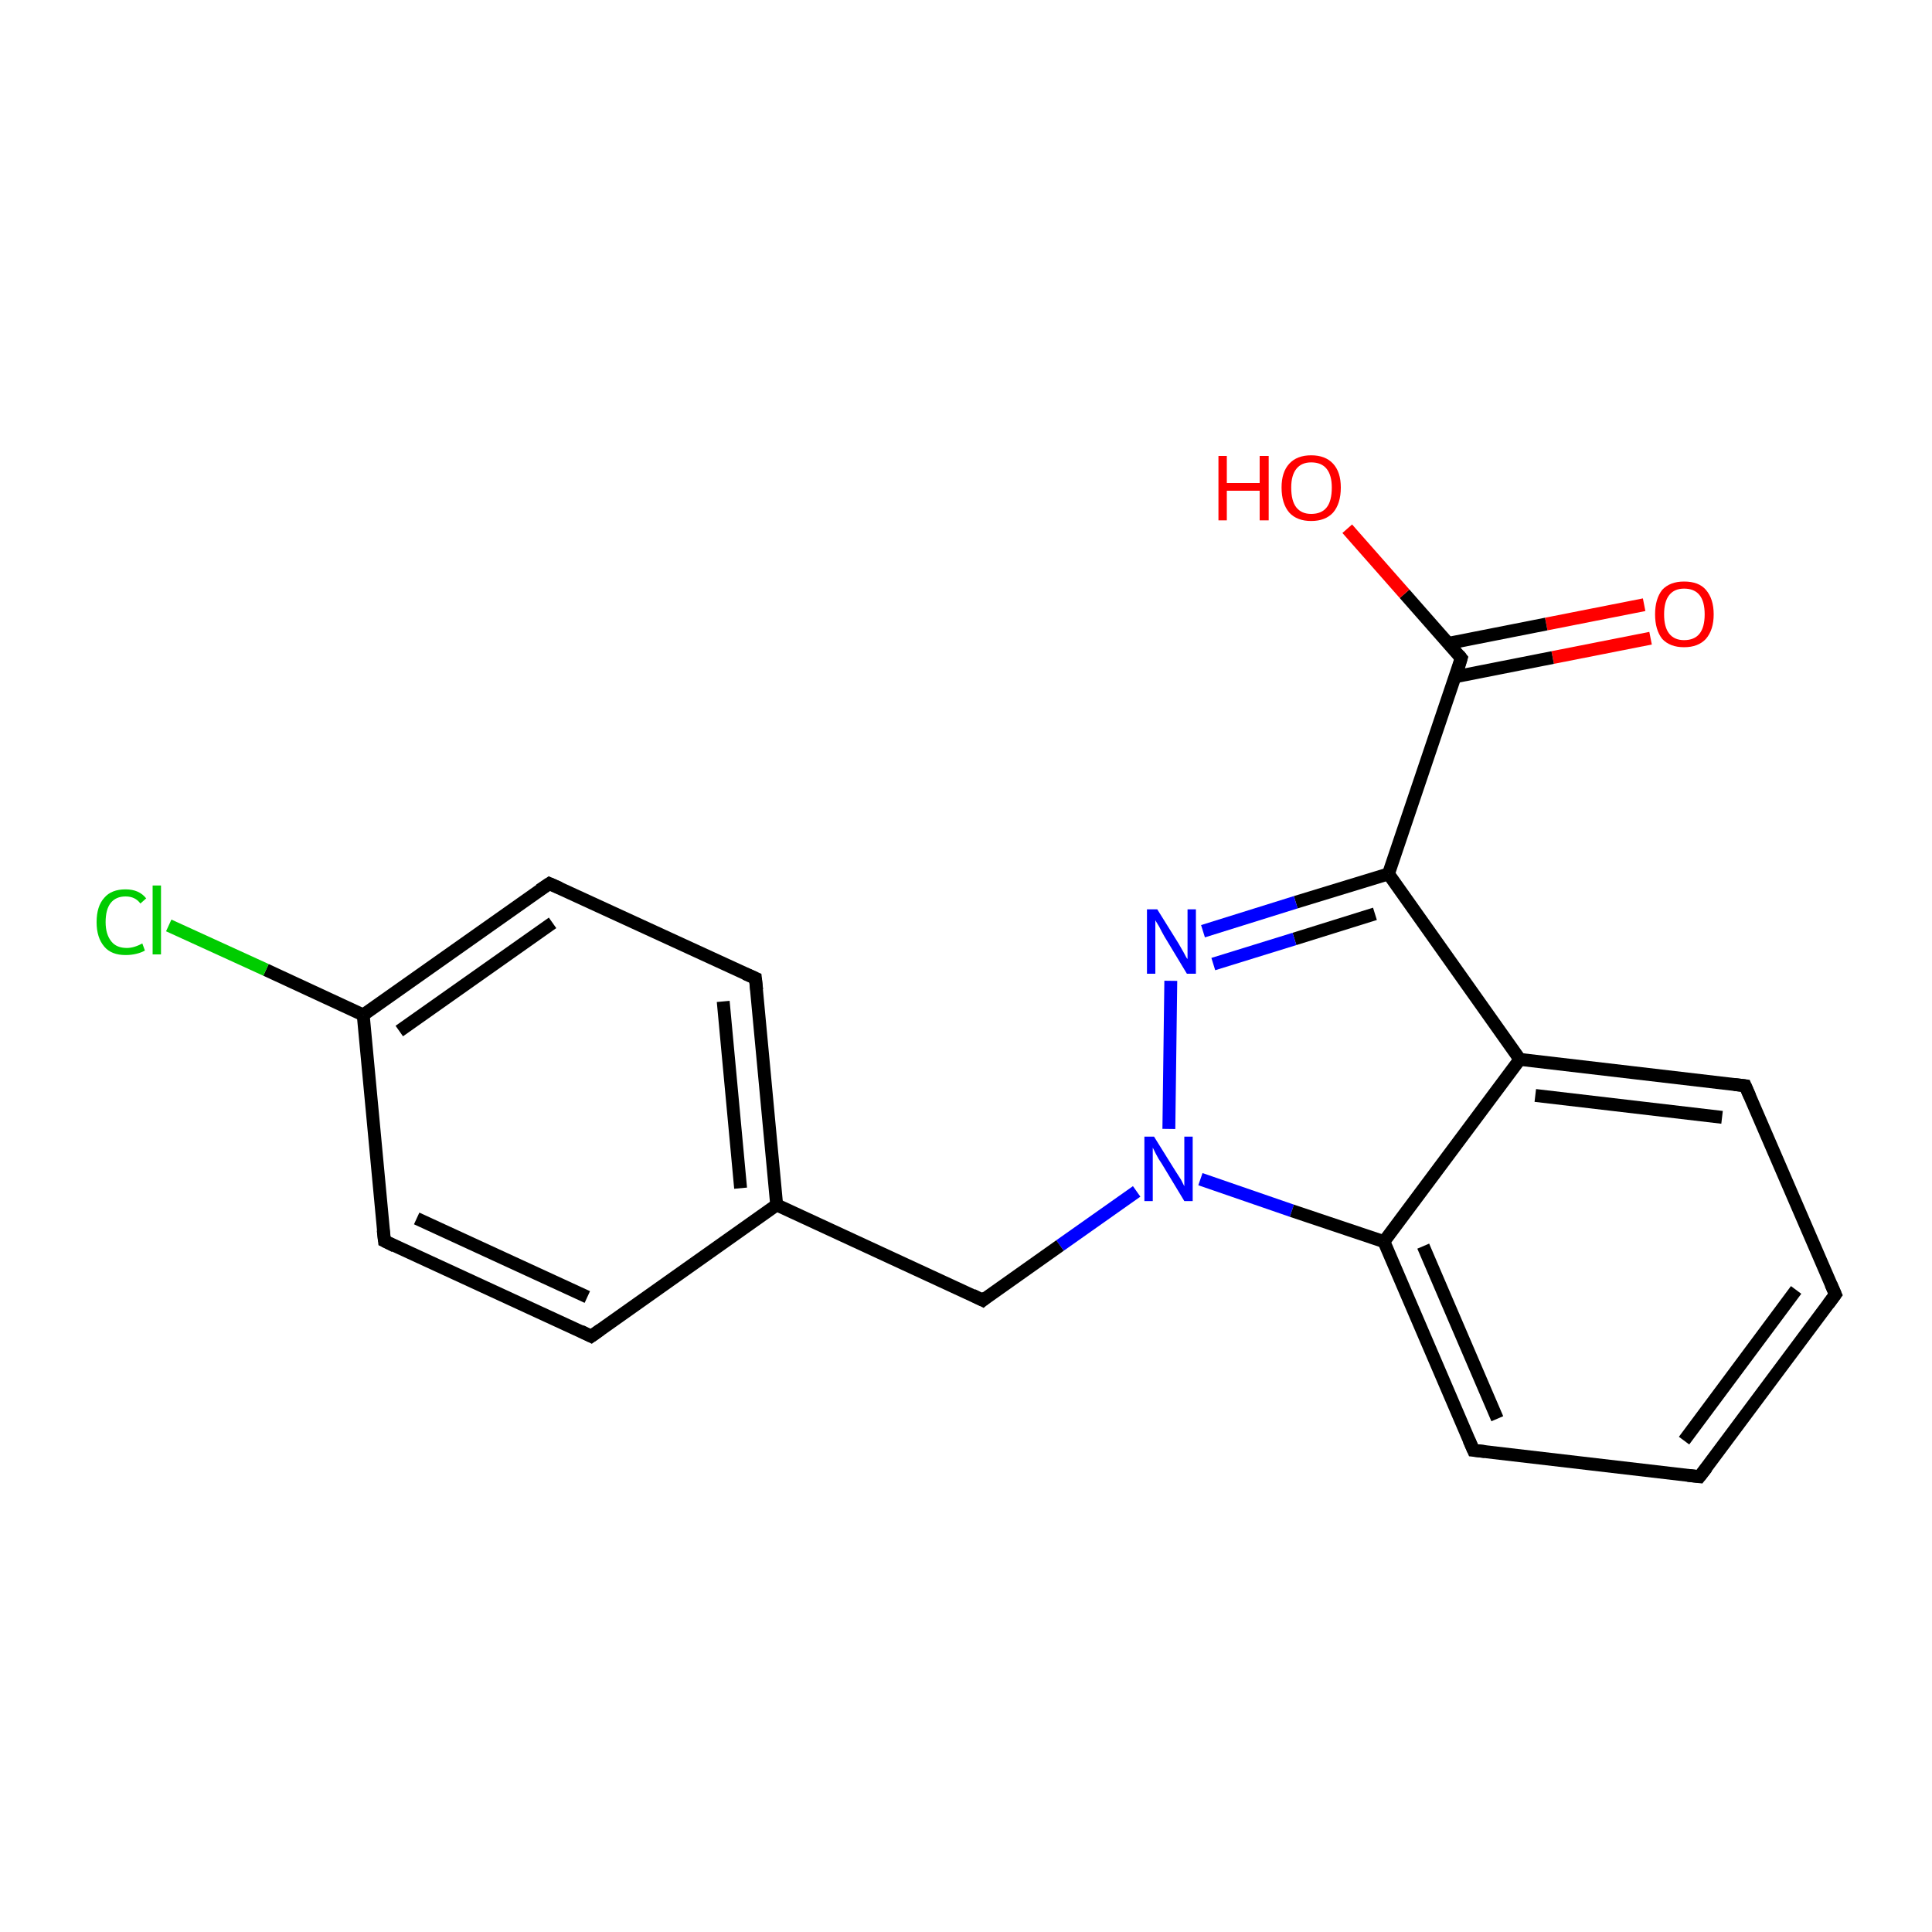 <?xml version='1.0' encoding='iso-8859-1'?>
<svg version='1.1' baseProfile='full'
              xmlns='http://www.w3.org/2000/svg'
                      xmlns:rdkit='http://www.rdkit.org/xml'
                      xmlns:xlink='http://www.w3.org/1999/xlink'
                  xml:space='preserve'
width='300px' height='300px' viewBox='0 0 300 300'>
<!-- END OF HEADER -->
<rect style='opacity:1.0;fill:#FFFFFF;stroke:none' width='300.0' height='300.0' x='0.0' y='0.0'> </rect>
<path class='bond-0 atom-0 atom-1' d='M 256.3,99.1 L 241.1,102.1' style='fill:none;fill-rule:evenodd;stroke:#FF0000;stroke-width:2.0px;stroke-linecap:butt;stroke-linejoin:miter;stroke-opacity:1' />
<path class='bond-0 atom-0 atom-1' d='M 241.1,102.1 L 225.9,105.1' style='fill:none;fill-rule:evenodd;stroke:#000000;stroke-width:2.0px;stroke-linecap:butt;stroke-linejoin:miter;stroke-opacity:1' />
<path class='bond-0 atom-0 atom-1' d='M 255.3,93.9 L 240.1,96.9' style='fill:none;fill-rule:evenodd;stroke:#FF0000;stroke-width:2.0px;stroke-linecap:butt;stroke-linejoin:miter;stroke-opacity:1' />
<path class='bond-0 atom-0 atom-1' d='M 240.1,96.9 L 224.9,99.9' style='fill:none;fill-rule:evenodd;stroke:#000000;stroke-width:2.0px;stroke-linecap:butt;stroke-linejoin:miter;stroke-opacity:1' />
<path class='bond-1 atom-1 atom-2' d='M 226.9,102.2 L 218.1,92.2' style='fill:none;fill-rule:evenodd;stroke:#000000;stroke-width:2.0px;stroke-linecap:butt;stroke-linejoin:miter;stroke-opacity:1' />
<path class='bond-1 atom-1 atom-2' d='M 218.1,92.2 L 209.2,82.1' style='fill:none;fill-rule:evenodd;stroke:#FF0000;stroke-width:2.0px;stroke-linecap:butt;stroke-linejoin:miter;stroke-opacity:1' />
<path class='bond-2 atom-1 atom-3' d='M 226.9,102.2 L 215.6,135.7' style='fill:none;fill-rule:evenodd;stroke:#000000;stroke-width:2.0px;stroke-linecap:butt;stroke-linejoin:miter;stroke-opacity:1' />
<path class='bond-3 atom-3 atom-4' d='M 215.6,135.7 L 201.2,140.1' style='fill:none;fill-rule:evenodd;stroke:#000000;stroke-width:2.0px;stroke-linecap:butt;stroke-linejoin:miter;stroke-opacity:1' />
<path class='bond-3 atom-3 atom-4' d='M 201.2,140.1 L 186.8,144.6' style='fill:none;fill-rule:evenodd;stroke:#0000FF;stroke-width:2.0px;stroke-linecap:butt;stroke-linejoin:miter;stroke-opacity:1' />
<path class='bond-3 atom-3 atom-4' d='M 213.5,141.9 L 201.0,145.8' style='fill:none;fill-rule:evenodd;stroke:#000000;stroke-width:2.0px;stroke-linecap:butt;stroke-linejoin:miter;stroke-opacity:1' />
<path class='bond-3 atom-3 atom-4' d='M 201.0,145.8 L 188.4,149.7' style='fill:none;fill-rule:evenodd;stroke:#0000FF;stroke-width:2.0px;stroke-linecap:butt;stroke-linejoin:miter;stroke-opacity:1' />
<path class='bond-4 atom-4 atom-5' d='M 181.8,152.3 L 181.5,175.3' style='fill:none;fill-rule:evenodd;stroke:#0000FF;stroke-width:2.0px;stroke-linecap:butt;stroke-linejoin:miter;stroke-opacity:1' />
<path class='bond-5 atom-5 atom-6' d='M 176.5,185.0 L 164.6,193.4' style='fill:none;fill-rule:evenodd;stroke:#0000FF;stroke-width:2.0px;stroke-linecap:butt;stroke-linejoin:miter;stroke-opacity:1' />
<path class='bond-5 atom-5 atom-6' d='M 164.6,193.4 L 152.6,201.9' style='fill:none;fill-rule:evenodd;stroke:#000000;stroke-width:2.0px;stroke-linecap:butt;stroke-linejoin:miter;stroke-opacity:1' />
<path class='bond-6 atom-6 atom-7' d='M 152.6,201.9 L 120.6,187.1' style='fill:none;fill-rule:evenodd;stroke:#000000;stroke-width:2.0px;stroke-linecap:butt;stroke-linejoin:miter;stroke-opacity:1' />
<path class='bond-7 atom-7 atom-8' d='M 120.6,187.1 L 117.3,151.9' style='fill:none;fill-rule:evenodd;stroke:#000000;stroke-width:2.0px;stroke-linecap:butt;stroke-linejoin:miter;stroke-opacity:1' />
<path class='bond-7 atom-7 atom-8' d='M 115.0,184.5 L 112.3,155.5' style='fill:none;fill-rule:evenodd;stroke:#000000;stroke-width:2.0px;stroke-linecap:butt;stroke-linejoin:miter;stroke-opacity:1' />
<path class='bond-8 atom-8 atom-9' d='M 117.3,151.9 L 85.3,137.2' style='fill:none;fill-rule:evenodd;stroke:#000000;stroke-width:2.0px;stroke-linecap:butt;stroke-linejoin:miter;stroke-opacity:1' />
<path class='bond-9 atom-9 atom-10' d='M 85.3,137.2 L 56.4,157.6' style='fill:none;fill-rule:evenodd;stroke:#000000;stroke-width:2.0px;stroke-linecap:butt;stroke-linejoin:miter;stroke-opacity:1' />
<path class='bond-9 atom-9 atom-10' d='M 85.8,143.3 L 62.0,160.1' style='fill:none;fill-rule:evenodd;stroke:#000000;stroke-width:2.0px;stroke-linecap:butt;stroke-linejoin:miter;stroke-opacity:1' />
<path class='bond-10 atom-10 atom-11' d='M 56.4,157.6 L 41.3,150.6' style='fill:none;fill-rule:evenodd;stroke:#000000;stroke-width:2.0px;stroke-linecap:butt;stroke-linejoin:miter;stroke-opacity:1' />
<path class='bond-10 atom-10 atom-11' d='M 41.3,150.6 L 26.2,143.7' style='fill:none;fill-rule:evenodd;stroke:#00CC00;stroke-width:2.0px;stroke-linecap:butt;stroke-linejoin:miter;stroke-opacity:1' />
<path class='bond-11 atom-10 atom-12' d='M 56.4,157.6 L 59.7,192.7' style='fill:none;fill-rule:evenodd;stroke:#000000;stroke-width:2.0px;stroke-linecap:butt;stroke-linejoin:miter;stroke-opacity:1' />
<path class='bond-12 atom-12 atom-13' d='M 59.7,192.7 L 91.8,207.5' style='fill:none;fill-rule:evenodd;stroke:#000000;stroke-width:2.0px;stroke-linecap:butt;stroke-linejoin:miter;stroke-opacity:1' />
<path class='bond-12 atom-12 atom-13' d='M 64.7,189.2 L 91.2,201.4' style='fill:none;fill-rule:evenodd;stroke:#000000;stroke-width:2.0px;stroke-linecap:butt;stroke-linejoin:miter;stroke-opacity:1' />
<path class='bond-13 atom-5 atom-14' d='M 186.4,183.1 L 200.6,188.0' style='fill:none;fill-rule:evenodd;stroke:#0000FF;stroke-width:2.0px;stroke-linecap:butt;stroke-linejoin:miter;stroke-opacity:1' />
<path class='bond-13 atom-5 atom-14' d='M 200.6,188.0 L 214.9,192.8' style='fill:none;fill-rule:evenodd;stroke:#000000;stroke-width:2.0px;stroke-linecap:butt;stroke-linejoin:miter;stroke-opacity:1' />
<path class='bond-14 atom-14 atom-15' d='M 214.9,192.8 L 228.8,225.2' style='fill:none;fill-rule:evenodd;stroke:#000000;stroke-width:2.0px;stroke-linecap:butt;stroke-linejoin:miter;stroke-opacity:1' />
<path class='bond-14 atom-14 atom-15' d='M 221.0,193.5 L 232.5,220.3' style='fill:none;fill-rule:evenodd;stroke:#000000;stroke-width:2.0px;stroke-linecap:butt;stroke-linejoin:miter;stroke-opacity:1' />
<path class='bond-15 atom-15 atom-16' d='M 228.8,225.2 L 263.9,229.3' style='fill:none;fill-rule:evenodd;stroke:#000000;stroke-width:2.0px;stroke-linecap:butt;stroke-linejoin:miter;stroke-opacity:1' />
<path class='bond-16 atom-16 atom-17' d='M 263.9,229.3 L 285.0,201.0' style='fill:none;fill-rule:evenodd;stroke:#000000;stroke-width:2.0px;stroke-linecap:butt;stroke-linejoin:miter;stroke-opacity:1' />
<path class='bond-16 atom-16 atom-17' d='M 261.5,223.7 L 278.9,200.3' style='fill:none;fill-rule:evenodd;stroke:#000000;stroke-width:2.0px;stroke-linecap:butt;stroke-linejoin:miter;stroke-opacity:1' />
<path class='bond-17 atom-17 atom-18' d='M 285.0,201.0 L 271.0,168.6' style='fill:none;fill-rule:evenodd;stroke:#000000;stroke-width:2.0px;stroke-linecap:butt;stroke-linejoin:miter;stroke-opacity:1' />
<path class='bond-18 atom-18 atom-19' d='M 271.0,168.6 L 236.0,164.5' style='fill:none;fill-rule:evenodd;stroke:#000000;stroke-width:2.0px;stroke-linecap:butt;stroke-linejoin:miter;stroke-opacity:1' />
<path class='bond-18 atom-18 atom-19' d='M 267.4,173.5 L 238.4,170.1' style='fill:none;fill-rule:evenodd;stroke:#000000;stroke-width:2.0px;stroke-linecap:butt;stroke-linejoin:miter;stroke-opacity:1' />
<path class='bond-19 atom-19 atom-3' d='M 236.0,164.5 L 215.6,135.7' style='fill:none;fill-rule:evenodd;stroke:#000000;stroke-width:2.0px;stroke-linecap:butt;stroke-linejoin:miter;stroke-opacity:1' />
<path class='bond-20 atom-13 atom-7' d='M 91.8,207.5 L 120.6,187.1' style='fill:none;fill-rule:evenodd;stroke:#000000;stroke-width:2.0px;stroke-linecap:butt;stroke-linejoin:miter;stroke-opacity:1' />
<path class='bond-21 atom-19 atom-14' d='M 236.0,164.5 L 214.9,192.8' style='fill:none;fill-rule:evenodd;stroke:#000000;stroke-width:2.0px;stroke-linecap:butt;stroke-linejoin:miter;stroke-opacity:1' />
<path d='M 226.5,101.7 L 226.9,102.2 L 226.4,103.9' style='fill:none;stroke:#000000;stroke-width:2.0px;stroke-linecap:butt;stroke-linejoin:miter;stroke-miterlimit:10;stroke-opacity:1;' />
<path d='M 153.2,201.4 L 152.6,201.9 L 151.0,201.1' style='fill:none;stroke:#000000;stroke-width:2.0px;stroke-linecap:butt;stroke-linejoin:miter;stroke-miterlimit:10;stroke-opacity:1;' />
<path d='M 117.5,153.7 L 117.3,151.9 L 115.7,151.2' style='fill:none;stroke:#000000;stroke-width:2.0px;stroke-linecap:butt;stroke-linejoin:miter;stroke-miterlimit:10;stroke-opacity:1;' />
<path d='M 86.9,137.9 L 85.3,137.2 L 83.8,138.2' style='fill:none;stroke:#000000;stroke-width:2.0px;stroke-linecap:butt;stroke-linejoin:miter;stroke-miterlimit:10;stroke-opacity:1;' />
<path d='M 59.5,191.0 L 59.7,192.7 L 61.3,193.5' style='fill:none;stroke:#000000;stroke-width:2.0px;stroke-linecap:butt;stroke-linejoin:miter;stroke-miterlimit:10;stroke-opacity:1;' />
<path d='M 90.2,206.7 L 91.8,207.5 L 93.2,206.5' style='fill:none;stroke:#000000;stroke-width:2.0px;stroke-linecap:butt;stroke-linejoin:miter;stroke-miterlimit:10;stroke-opacity:1;' />
<path d='M 228.1,223.6 L 228.8,225.2 L 230.6,225.4' style='fill:none;stroke:#000000;stroke-width:2.0px;stroke-linecap:butt;stroke-linejoin:miter;stroke-miterlimit:10;stroke-opacity:1;' />
<path d='M 262.1,229.1 L 263.9,229.3 L 265.0,227.9' style='fill:none;stroke:#000000;stroke-width:2.0px;stroke-linecap:butt;stroke-linejoin:miter;stroke-miterlimit:10;stroke-opacity:1;' />
<path d='M 283.9,202.5 L 285.0,201.0 L 284.3,199.4' style='fill:none;stroke:#000000;stroke-width:2.0px;stroke-linecap:butt;stroke-linejoin:miter;stroke-miterlimit:10;stroke-opacity:1;' />
<path d='M 271.7,170.2 L 271.0,168.6 L 269.3,168.4' style='fill:none;stroke:#000000;stroke-width:2.0px;stroke-linecap:butt;stroke-linejoin:miter;stroke-miterlimit:10;stroke-opacity:1;' />
<path class='atom-0' d='M 257.0 95.4
Q 257.0 93.0, 258.1 91.6
Q 259.3 90.3, 261.5 90.3
Q 263.8 90.3, 264.9 91.6
Q 266.1 93.0, 266.1 95.4
Q 266.1 97.8, 264.9 99.2
Q 263.7 100.5, 261.5 100.5
Q 259.3 100.5, 258.1 99.2
Q 257.0 97.8, 257.0 95.4
M 261.5 99.4
Q 263.1 99.4, 263.9 98.4
Q 264.7 97.4, 264.7 95.4
Q 264.7 93.4, 263.9 92.4
Q 263.1 91.4, 261.5 91.4
Q 260.0 91.4, 259.2 92.4
Q 258.4 93.4, 258.4 95.4
Q 258.4 97.4, 259.2 98.4
Q 260.0 99.4, 261.5 99.4
' fill='#FF0000'/>
<path class='atom-2' d='M 189.2 70.8
L 190.5 70.8
L 190.5 75.0
L 195.6 75.0
L 195.6 70.8
L 197.0 70.8
L 197.0 80.8
L 195.6 80.8
L 195.6 76.2
L 190.5 76.2
L 190.5 80.8
L 189.2 80.8
L 189.2 70.8
' fill='#FF0000'/>
<path class='atom-2' d='M 199.0 75.7
Q 199.0 73.3, 200.2 72.0
Q 201.4 70.7, 203.6 70.7
Q 205.8 70.7, 207.0 72.0
Q 208.2 73.3, 208.2 75.7
Q 208.2 78.2, 207.0 79.6
Q 205.8 80.9, 203.6 80.9
Q 201.4 80.9, 200.2 79.6
Q 199.0 78.2, 199.0 75.7
M 203.6 79.8
Q 205.2 79.8, 206.0 78.8
Q 206.8 77.8, 206.8 75.7
Q 206.8 73.8, 206.0 72.8
Q 205.2 71.8, 203.6 71.8
Q 202.1 71.8, 201.3 72.8
Q 200.5 73.8, 200.5 75.7
Q 200.5 77.8, 201.3 78.8
Q 202.1 79.8, 203.6 79.8
' fill='#FF0000'/>
<path class='atom-4' d='M 179.7 141.2
L 183.0 146.5
Q 183.3 147.0, 183.8 147.9
Q 184.3 148.9, 184.4 148.9
L 184.4 141.2
L 185.7 141.2
L 185.7 151.2
L 184.3 151.2
L 180.8 145.4
Q 180.4 144.7, 180.0 143.9
Q 179.5 143.1, 179.4 142.9
L 179.4 151.2
L 178.1 151.2
L 178.1 141.2
L 179.7 141.2
' fill='#0000FF'/>
<path class='atom-5' d='M 179.2 176.5
L 182.5 181.8
Q 182.8 182.3, 183.4 183.2
Q 183.9 184.2, 183.9 184.2
L 183.9 176.5
L 185.2 176.5
L 185.2 186.5
L 183.9 186.5
L 180.4 180.7
Q 179.9 180.0, 179.5 179.2
Q 179.1 178.4, 179.0 178.2
L 179.0 186.5
L 177.7 186.5
L 177.7 176.5
L 179.2 176.5
' fill='#0000FF'/>
<path class='atom-11' d='M 15.0 143.2
Q 15.0 140.7, 16.2 139.4
Q 17.3 138.1, 19.5 138.1
Q 21.6 138.1, 22.7 139.5
L 21.8 140.3
Q 21.0 139.2, 19.5 139.2
Q 18.0 139.2, 17.2 140.2
Q 16.4 141.2, 16.4 143.2
Q 16.4 145.1, 17.3 146.2
Q 18.1 147.2, 19.7 147.2
Q 20.8 147.2, 22.1 146.5
L 22.5 147.6
Q 22.0 147.9, 21.2 148.1
Q 20.4 148.3, 19.5 148.3
Q 17.3 148.3, 16.2 147.0
Q 15.0 145.6, 15.0 143.2
' fill='#00CC00'/>
<path class='atom-11' d='M 23.7 137.5
L 25.0 137.5
L 25.0 148.2
L 23.7 148.2
L 23.7 137.5
' fill='#00CC00'/>
</svg>
